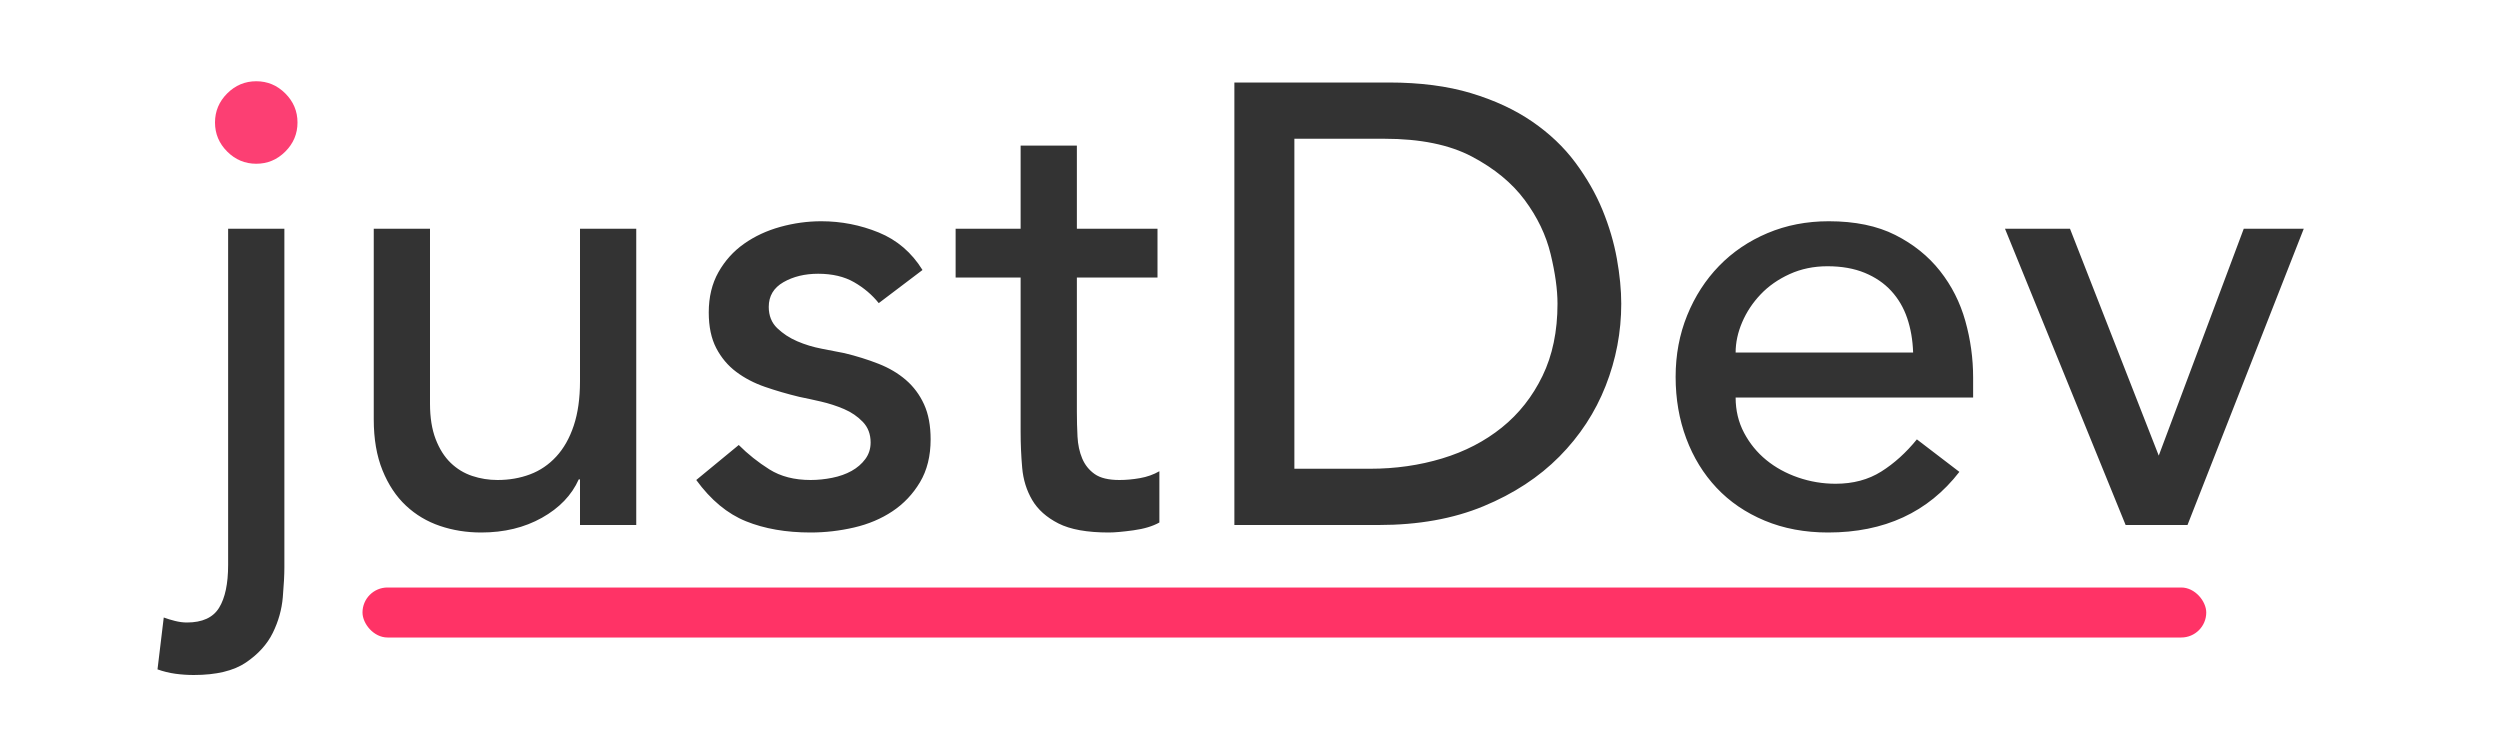 <?xml version="1.0" encoding="UTF-8"?>
<svg width="400px" height="120px" viewBox="0 0 400 120" version="1.1" xmlns="http://www.w3.org/2000/svg" xmlns:xlink="http://www.w3.org/1999/xlink">
    <!-- Generator: Sketch 42 (36781) - http://www.bohemiancoding.com/sketch -->
    <title>Main Dark</title>
    <desc>Created with Sketch.</desc>
    <defs></defs>
    <g id="Welcome" stroke="none" stroke-width="1" fill="none" fill-rule="evenodd">
        <g id="Main-Dark">
            <g transform="translate(25, 13)">
                <g id="Group" fill="#333333">
                    <path d="M20.5,23.6 L20.5,77.8 C20.5,79 20.417,80.583 20.25,82.55 C20.083,84.517 19.55,86.417 18.65,88.25 C17.75,90.083 16.317,91.667 14.35,93 C12.383,94.333 9.6,95 6,95 C5,95 4.017,94.933 3.05,94.8 C2.083,94.667 1.133,94.433 0.2,94.1 L1.2,85.8 C1.733,86 2.333,86.183 3,86.35 C3.667,86.517 4.3,86.6 4.9,86.6 C7.367,86.6 9.083,85.817 10.05,84.25 C11.017,82.683 11.5,80.4 11.5,77.4 L11.5,23.6 L20.5,23.6 Z M76.8,71 L67.8,71 L67.8,63.7 L67.6,63.7 C66.467,66.233 64.5,68.283 61.7,69.85 C58.9,71.417 55.667,72.2 52,72.2 C49.667,72.2 47.467,71.85 45.4,71.15 C43.333,70.45 41.517,69.367 39.95,67.9 C38.383,66.433 37.133,64.55 36.2,62.25 C35.267,59.95 34.8,57.233 34.8,54.1 L34.8,23.6 L43.8,23.6 L43.8,51.6 C43.8,53.8 44.1,55.683 44.7,57.25 C45.3,58.817 46.1,60.083 47.1,61.05 C48.1,62.017 49.25,62.717 50.55,63.15 C51.85,63.583 53.2,63.8 54.6,63.8 C56.467,63.8 58.2,63.5 59.8,62.9 C61.4,62.3 62.8,61.35 64,60.05 C65.2,58.75 66.133,57.1 66.8,55.1 C67.467,53.1 67.8,50.733 67.8,48 L67.8,23.6 L76.8,23.6 L76.8,71 Z M115.6,35.5 C114.533,34.167 113.217,33.05 111.65,32.15 C110.083,31.25 108.167,30.8 105.9,30.8 C103.767,30.8 101.917,31.25 100.35,32.15 C98.783,33.05 98,34.367 98,36.1 C98,37.5 98.45,38.633 99.35,39.5 C100.25,40.367 101.317,41.067 102.55,41.6 C103.783,42.133 105.1,42.533 106.5,42.8 C107.9,43.067 109.1,43.3 110.1,43.5 C112.033,43.967 113.85,44.533 115.55,45.2 C117.25,45.867 118.717,46.733 119.95,47.8 C121.183,48.867 122.15,50.167 122.85,51.7 C123.55,53.233 123.9,55.1 123.9,57.3 C123.9,59.967 123.333,62.25 122.2,64.15 C121.067,66.05 119.6,67.6 117.8,68.8 C116,70 113.95,70.867 111.65,71.4 C109.35,71.933 107.033,72.2 104.7,72.2 C100.767,72.2 97.317,71.6 94.35,70.4 C91.383,69.2 88.733,67 86.4,63.8 L93.2,58.2 C94.667,59.667 96.3,60.967 98.1,62.1 C99.9,63.233 102.1,63.8 104.7,63.8 C105.833,63.8 106.983,63.683 108.15,63.45 C109.317,63.217 110.35,62.85 111.25,62.35 C112.15,61.85 112.883,61.217 113.45,60.45 C114.017,59.683 114.3,58.8 114.3,57.8 C114.3,56.467 113.883,55.367 113.05,54.5 C112.217,53.633 111.217,52.95 110.05,52.45 C108.883,51.95 107.65,51.55 106.35,51.25 C105.05,50.95 103.9,50.7 102.9,50.5 C100.967,50.033 99.133,49.5 97.4,48.9 C95.667,48.3 94.133,47.5 92.8,46.5 C91.467,45.5 90.4,44.233 89.6,42.7 C88.8,41.167 88.4,39.267 88.4,37 C88.4,34.533 88.917,32.383 89.95,30.55 C90.983,28.717 92.35,27.2 94.05,26 C95.75,24.8 97.683,23.9 99.85,23.3 C102.017,22.7 104.2,22.4 106.4,22.4 C109.6,22.4 112.667,23 115.6,24.2 C118.533,25.4 120.867,27.4 122.6,30.2 L115.6,35.5 Z M160.2,31.4 L147.3,31.4 L147.3,52.9 C147.3,54.233 147.333,55.55 147.4,56.85 C147.467,58.15 147.717,59.317 148.15,60.35 C148.583,61.383 149.25,62.217 150.15,62.85 C151.05,63.483 152.367,63.8 154.1,63.8 C155.167,63.8 156.267,63.7 157.4,63.5 C158.533,63.3 159.567,62.933 160.5,62.4 L160.5,70.6 C159.433,71.2 158.05,71.617 156.35,71.85 C154.65,72.083 153.333,72.2 152.4,72.2 C148.933,72.2 146.25,71.717 144.35,70.75 C142.45,69.783 141.05,68.533 140.15,67 C139.25,65.467 138.717,63.75 138.55,61.85 C138.383,59.95 138.3,58.033 138.3,56.1 L138.3,31.4 L127.9,31.4 L127.9,23.6 L138.3,23.6 L138.3,10.3 L147.3,10.3 L147.3,23.6 L160.2,23.6 L160.2,31.4 Z M172.5,0.2 L197.2,0.2 C202.2,0.2 206.583,0.767 210.35,1.9 C214.117,3.033 217.383,4.55 220.15,6.45 C222.917,8.35 225.217,10.533 227.05,13 C228.883,15.467 230.333,18 231.4,20.6 C232.467,23.2 233.233,25.8 233.7,28.4 C234.167,31 234.4,33.4 234.4,35.6 C234.4,40.133 233.567,44.517 231.9,48.75 C230.233,52.983 227.767,56.75 224.5,60.05 C221.233,63.35 217.183,66 212.35,68 C207.517,70 201.933,71 195.6,71 L172.5,71 L172.5,0.2 Z M182.1,62 L194.2,62 C198.267,62 202.117,61.45 205.75,60.35 C209.383,59.25 212.567,57.6 215.3,55.4 C218.033,53.2 220.2,50.45 221.8,47.15 C223.4,43.85 224.2,40 224.2,35.6 C224.2,33.333 223.833,30.683 223.1,27.65 C222.367,24.617 220.983,21.733 218.95,19 C216.917,16.267 214.1,13.95 210.5,12.05 C206.9,10.15 202.233,9.2 196.5,9.2 L182.1,9.2 L182.1,62 Z M252.7,50.6 C252.7,52.667 253.15,54.55 254.05,56.25 C254.95,57.95 256.133,59.4 257.6,60.6 C259.067,61.8 260.767,62.733 262.7,63.4 C264.633,64.067 266.633,64.4 268.7,64.4 C271.5,64.4 273.933,63.75 276,62.45 C278.067,61.15 279.967,59.433 281.7,57.3 L288.5,62.5 C283.5,68.967 276.5,72.2 267.5,72.2 C263.767,72.2 260.383,71.567 257.35,70.3 C254.317,69.033 251.75,67.283 249.65,65.05 C247.55,62.817 245.933,60.183 244.8,57.15 C243.667,54.117 243.1,50.833 243.1,47.3 C243.1,43.767 243.717,40.483 244.95,37.45 C246.183,34.417 247.883,31.783 250.05,29.55 C252.217,27.317 254.8,25.567 257.8,24.3 C260.8,23.033 264.067,22.4 267.6,22.4 C271.8,22.4 275.35,23.133 278.25,24.6 C281.15,26.067 283.533,27.983 285.4,30.35 C287.267,32.717 288.617,35.383 289.45,38.35 C290.283,41.317 290.7,44.333 290.7,47.4 L290.7,50.6 L252.7,50.6 Z M281.1,43.4 C281.033,41.4 280.717,39.567 280.15,37.9 C279.583,36.233 278.733,34.783 277.6,33.55 C276.467,32.317 275.05,31.35 273.35,30.65 C271.65,29.95 269.667,29.6 267.4,29.6 C265.2,29.6 263.183,30.017 261.35,30.85 C259.517,31.683 257.967,32.767 256.7,34.1 C255.433,35.433 254.45,36.917 253.75,38.55 C253.05,40.183 252.7,41.8 252.7,43.4 L281.1,43.4 Z M295.8,23.6 L306.2,23.6 L320.4,59.9 L334,23.6 L343.6,23.6 L325,71 L315.1,71 L295.8,23.6 Z" id="justDev"></path>
                </g>
                <rect id="Rectangle" fill="#FF3366" x="33" y="81" width="295" height="8" rx="4"></rect>
                <path d="M9.4,6.6 C9.4,4.8 10.05,3.25 11.35,1.95 C12.65,0.65 14.2,0 16,0 C17.8,0 19.35,0.65 20.65,1.95 C21.95,3.25 22.6,4.8 22.6,6.6 C22.6,8.4 21.95,9.95 20.65,11.25 C19.35,12.55 17.8,13.2 16,13.2 C14.2,13.2 12.65,12.55 11.35,11.25 C10.05,9.95 9.4,8.4 9.4,6.6 L9.4,6.6 Z" id="Path" fill="#FC3F73"></path>
            </g>
        </g>
    </g>
</svg>